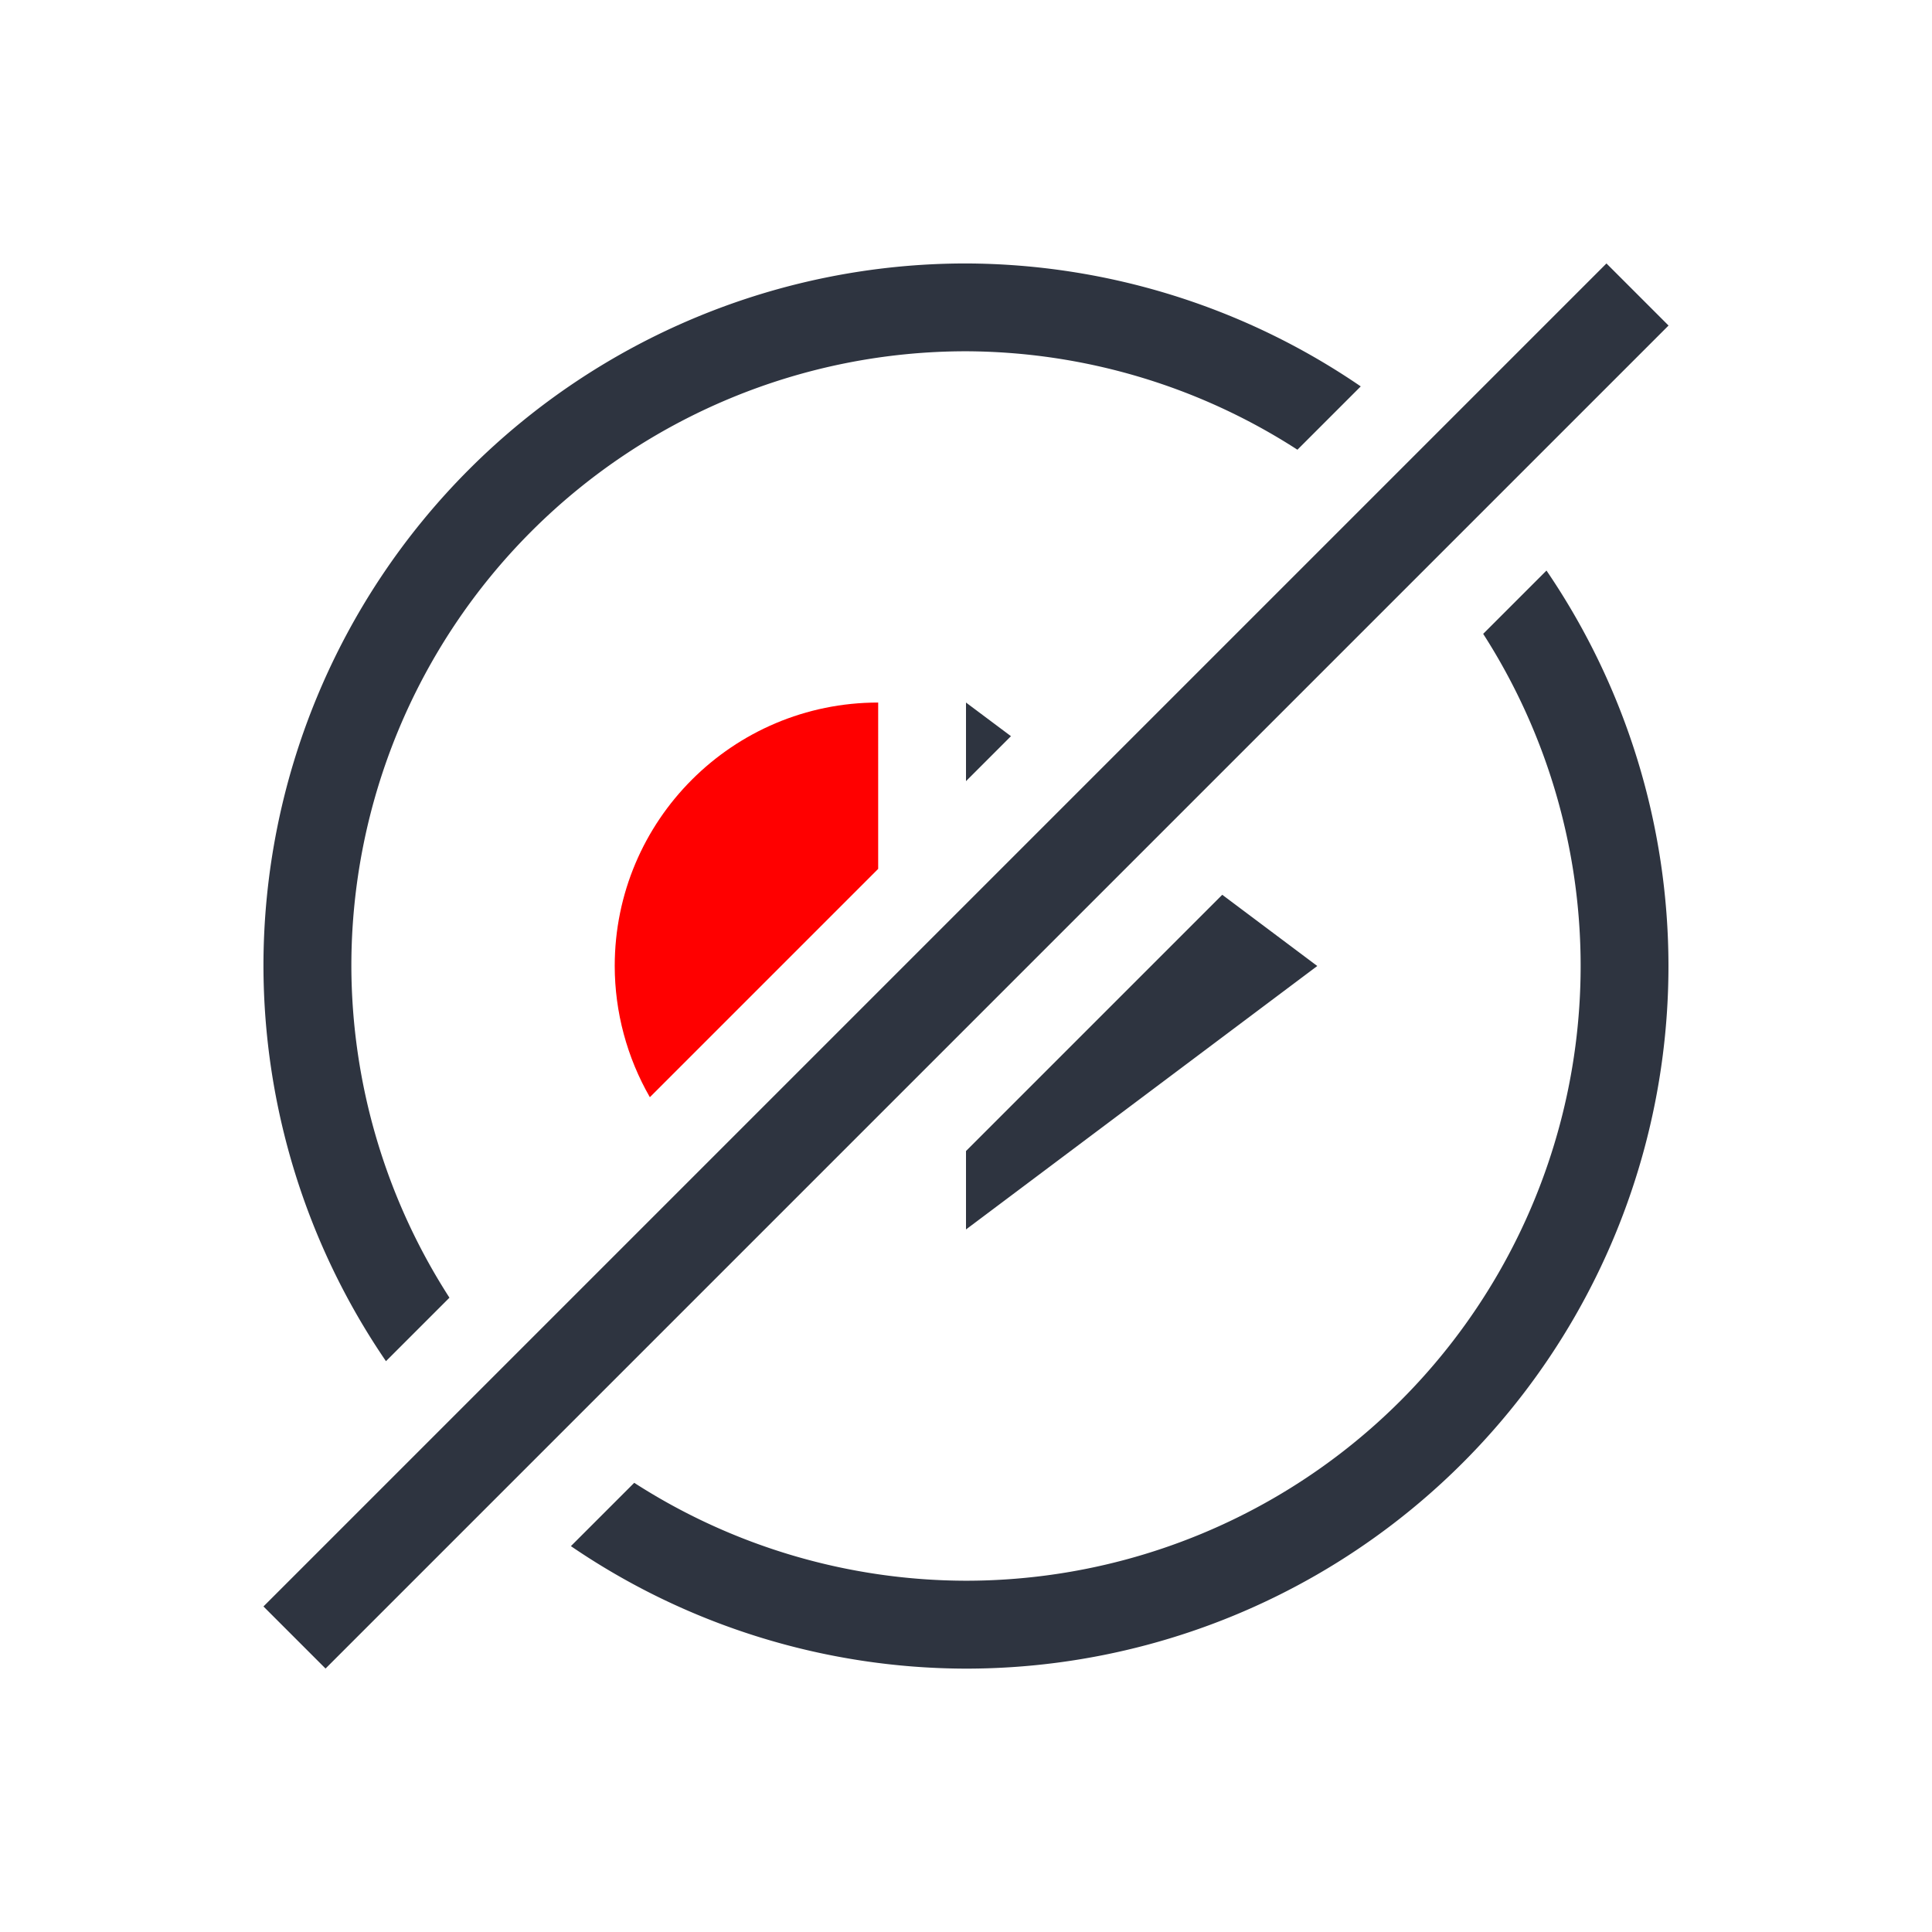 <svg xmlns="http://www.w3.org/2000/svg" viewBox="0 0 22 22">
 <defs>
  <style id="current-color-scheme" type="text/css">
   .ColorScheme-Text { color:#2e3440; } .ColorScheme-Highlight { color:#88c0d0; } .ColorScheme-NeutralText { color:#d08770; } .ColorScheme-PositiveText { color:#a3be8c; } .ColorScheme-NegativeText { color:#bf616a; }
  </style>
 </defs>
 <path class="ColorScheme-Text" d="m11 3a8 8 0 0 0-8 8 8 8 0 0 0 1.395 4.5l0.723-0.723a7 7 0 0 1-1.117-3.777 7 7 0 0 1 7-7 7 7 0 0 1 3.773 1.121l0.721-0.721a8 8 0 0 0-4.494-1.4zm7.293 0-15.293 15.293 0.707 0.707 15.293-15.293-0.707-0.707zm-0.682 3.496-0.721 0.721a7 7 0 0 1 0 0.002 7 7 0 0 1 1.109 3.781 7 7 0 0 1-7 7 7 7 0 0 1-3.777-1.115l-0.721 0.721a8 8 0 0 0 4.498 1.395 8 8 0 0 0 8-8 8 8 0 0 0-1.389-4.504zm-6.611 1.504v0.895l0.512-0.512-0.512-0.383zm2.918 2.189-2.918 2.918v0.893l4-3-1.082-0.811z" fill="currentColor" />
 <path class="ColorScheme-Text" d="m10 8c-1.657 0-3 1.343-3 3 5.6e-4 0.524 0.139 1.04 0.4 1.494l2.6-2.6z" fill="#ff0000" />
</svg>